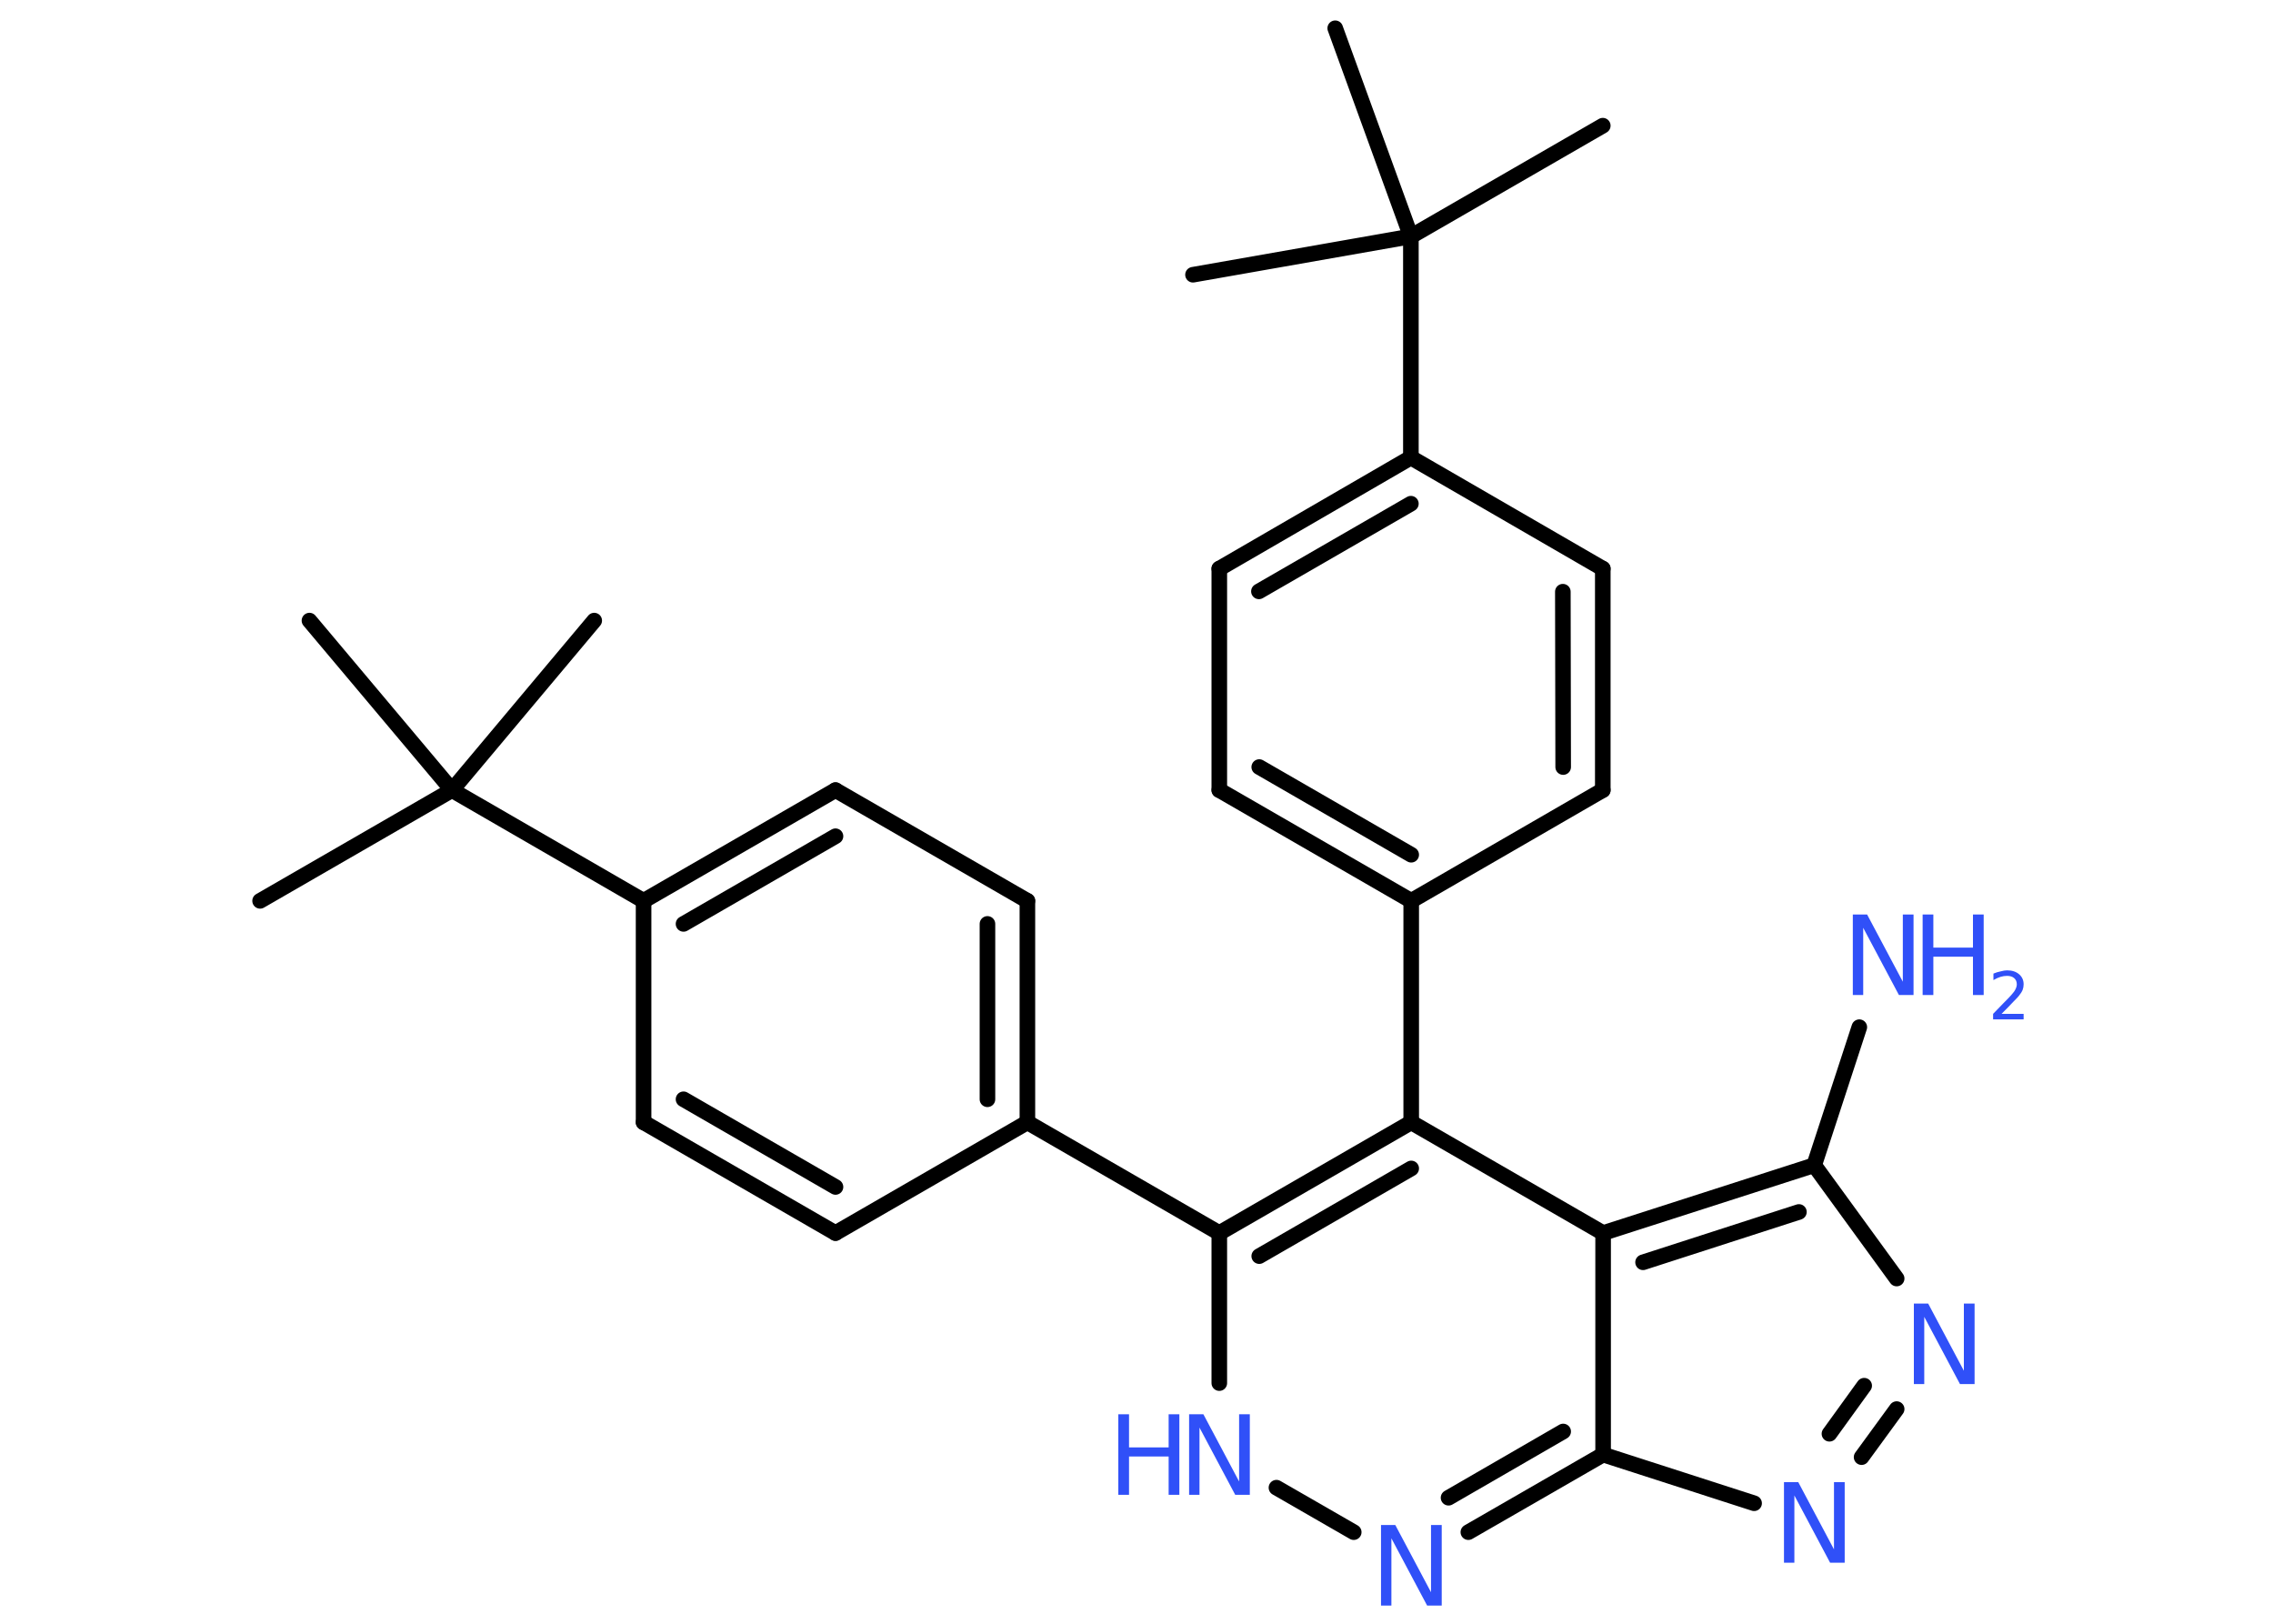 <?xml version='1.0' encoding='UTF-8'?>
<!DOCTYPE svg PUBLIC "-//W3C//DTD SVG 1.1//EN" "http://www.w3.org/Graphics/SVG/1.1/DTD/svg11.dtd">
<svg version='1.2' xmlns='http://www.w3.org/2000/svg' xmlns:xlink='http://www.w3.org/1999/xlink' width='70.0mm' height='50.0mm' viewBox='0 0 70.0 50.0'>
  <desc>Generated by the Chemistry Development Kit (http://github.com/cdk)</desc>
  <g stroke-linecap='round' stroke-linejoin='round' stroke='#000000' stroke-width='.48' fill='#3050F8'>
    <rect x='.0' y='.0' width='70.0' height='50.0' fill='#FFFFFF' stroke='none'/>
    <g id='mol1' class='mol'>
      <line id='mol1bnd1' class='bond' x1='8.01' y1='27.74' x2='13.92' y2='24.33'/>
      <line id='mol1bnd2' class='bond' x1='13.92' y1='24.33' x2='18.3' y2='19.11'/>
      <line id='mol1bnd3' class='bond' x1='13.92' y1='24.33' x2='9.53' y2='19.11'/>
      <line id='mol1bnd4' class='bond' x1='13.92' y1='24.33' x2='19.82' y2='27.74'/>
      <g id='mol1bnd5' class='bond'>
        <line x1='25.73' y1='24.33' x2='19.82' y2='27.74'/>
        <line x1='25.73' y1='25.75' x2='21.05' y2='28.45'/>
      </g>
      <line id='mol1bnd6' class='bond' x1='25.73' y1='24.33' x2='31.64' y2='27.74'/>
      <g id='mol1bnd7' class='bond'>
        <line x1='31.64' y1='34.56' x2='31.64' y2='27.74'/>
        <line x1='30.41' y1='33.85' x2='30.41' y2='28.45'/>
      </g>
      <line id='mol1bnd8' class='bond' x1='31.64' y1='34.56' x2='37.55' y2='37.97'/>
      <line id='mol1bnd9' class='bond' x1='37.55' y1='37.97' x2='37.55' y2='42.59'/>
      <line id='mol1bnd10' class='bond' x1='39.31' y1='45.81' x2='41.69' y2='47.18'/>
      <g id='mol1bnd11' class='bond'>
        <line x1='45.22' y1='47.18' x2='49.37' y2='44.79'/>
        <line x1='44.61' y1='46.12' x2='48.14' y2='44.08'/>
      </g>
      <line id='mol1bnd12' class='bond' x1='49.37' y1='44.79' x2='54.02' y2='46.29'/>
      <g id='mol1bnd13' class='bond'>
        <line x1='57.33' y1='44.87' x2='58.41' y2='43.39'/>
        <line x1='56.34' y1='44.15' x2='57.41' y2='42.67'/>
      </g>
      <line id='mol1bnd14' class='bond' x1='58.41' y1='39.37' x2='55.87' y2='35.88'/>
      <line id='mol1bnd15' class='bond' x1='55.87' y1='35.88' x2='57.26' y2='31.63'/>
      <g id='mol1bnd16' class='bond'>
        <line x1='55.87' y1='35.88' x2='49.37' y2='37.97'/>
        <line x1='55.4' y1='37.32' x2='50.6' y2='38.87'/>
      </g>
      <line id='mol1bnd17' class='bond' x1='49.37' y1='44.79' x2='49.37' y2='37.97'/>
      <line id='mol1bnd18' class='bond' x1='49.37' y1='37.97' x2='43.46' y2='34.56'/>
      <g id='mol1bnd19' class='bond'>
        <line x1='43.46' y1='34.56' x2='37.55' y2='37.97'/>
        <line x1='43.46' y1='35.98' x2='38.78' y2='38.68'/>
      </g>
      <line id='mol1bnd20' class='bond' x1='43.46' y1='34.56' x2='43.46' y2='27.74'/>
      <g id='mol1bnd21' class='bond'>
        <line x1='37.55' y1='24.33' x2='43.46' y2='27.74'/>
        <line x1='38.78' y1='23.62' x2='43.46' y2='26.32'/>
      </g>
      <line id='mol1bnd22' class='bond' x1='37.55' y1='24.33' x2='37.55' y2='17.51'/>
      <g id='mol1bnd23' class='bond'>
        <line x1='43.45' y1='14.09' x2='37.55' y2='17.51'/>
        <line x1='43.45' y1='15.51' x2='38.77' y2='18.21'/>
      </g>
      <line id='mol1bnd24' class='bond' x1='43.45' y1='14.09' x2='43.45' y2='7.28'/>
      <line id='mol1bnd25' class='bond' x1='43.45' y1='7.28' x2='49.36' y2='3.87'/>
      <line id='mol1bnd26' class='bond' x1='43.45' y1='7.28' x2='41.12' y2='.87'/>
      <line id='mol1bnd27' class='bond' x1='43.45' y1='7.28' x2='36.74' y2='8.46'/>
      <line id='mol1bnd28' class='bond' x1='43.45' y1='14.09' x2='49.36' y2='17.51'/>
      <g id='mol1bnd29' class='bond'>
        <line x1='49.36' y1='24.33' x2='49.36' y2='17.51'/>
        <line x1='48.14' y1='23.62' x2='48.13' y2='18.22'/>
      </g>
      <line id='mol1bnd30' class='bond' x1='43.46' y1='27.74' x2='49.36' y2='24.33'/>
      <line id='mol1bnd31' class='bond' x1='31.64' y1='34.56' x2='25.73' y2='37.97'/>
      <g id='mol1bnd32' class='bond'>
        <line x1='19.82' y1='34.56' x2='25.73' y2='37.97'/>
        <line x1='21.05' y1='33.85' x2='25.73' y2='36.55'/>
      </g>
      <line id='mol1bnd33' class='bond' x1='19.82' y1='27.74' x2='19.82' y2='34.56'/>
      <g id='mol1atm10' class='atom'>
        <path d='M36.61 43.55h.45l1.1 2.07v-2.07h.33v2.48h-.45l-1.1 -2.07v2.07h-.32v-2.48z' stroke='none'/>
        <path d='M34.44 43.55h.33v1.02h1.22v-1.02h.33v2.48h-.33v-1.18h-1.22v1.18h-.33v-2.48z' stroke='none'/>
      </g>
      <path id='mol1atm11' class='atom' d='M42.52 46.96h.45l1.1 2.07v-2.07h.33v2.48h-.45l-1.1 -2.07v2.07h-.32v-2.48z' stroke='none'/>
      <path id='mol1atm13' class='atom' d='M54.93 45.64h.45l1.1 2.07v-2.07h.33v2.48h-.45l-1.1 -2.07v2.07h-.32v-2.48z' stroke='none'/>
      <path id='mol1atm14' class='atom' d='M58.93 40.14h.45l1.1 2.07v-2.07h.33v2.48h-.45l-1.1 -2.07v2.07h-.32v-2.48z' stroke='none'/>
      <g id='mol1atm16' class='atom'>
        <path d='M57.05 28.16h.45l1.1 2.07v-2.07h.33v2.48h-.45l-1.1 -2.07v2.07h-.32v-2.48z' stroke='none'/>
        <path d='M59.21 28.16h.33v1.02h1.22v-1.02h.33v2.48h-.33v-1.18h-1.22v1.18h-.33v-2.48z' stroke='none'/>
        <path d='M61.62 31.22h.7v.17h-.94v-.17q.12 -.12 .31 -.32q.2 -.2 .25 -.26q.1 -.11 .13 -.18q.04 -.08 .04 -.15q.0 -.12 -.08 -.19q-.08 -.07 -.22 -.07q-.1 .0 -.2 .03q-.1 .03 -.22 .1v-.2q.12 -.05 .23 -.07q.11 -.03 .19 -.03q.23 .0 .37 .12q.14 .12 .14 .31q.0 .09 -.03 .17q-.03 .08 -.12 .19q-.02 .03 -.16 .17q-.13 .14 -.38 .39z' stroke='none'/>
      </g>
    </g>
  </g>
</svg>

